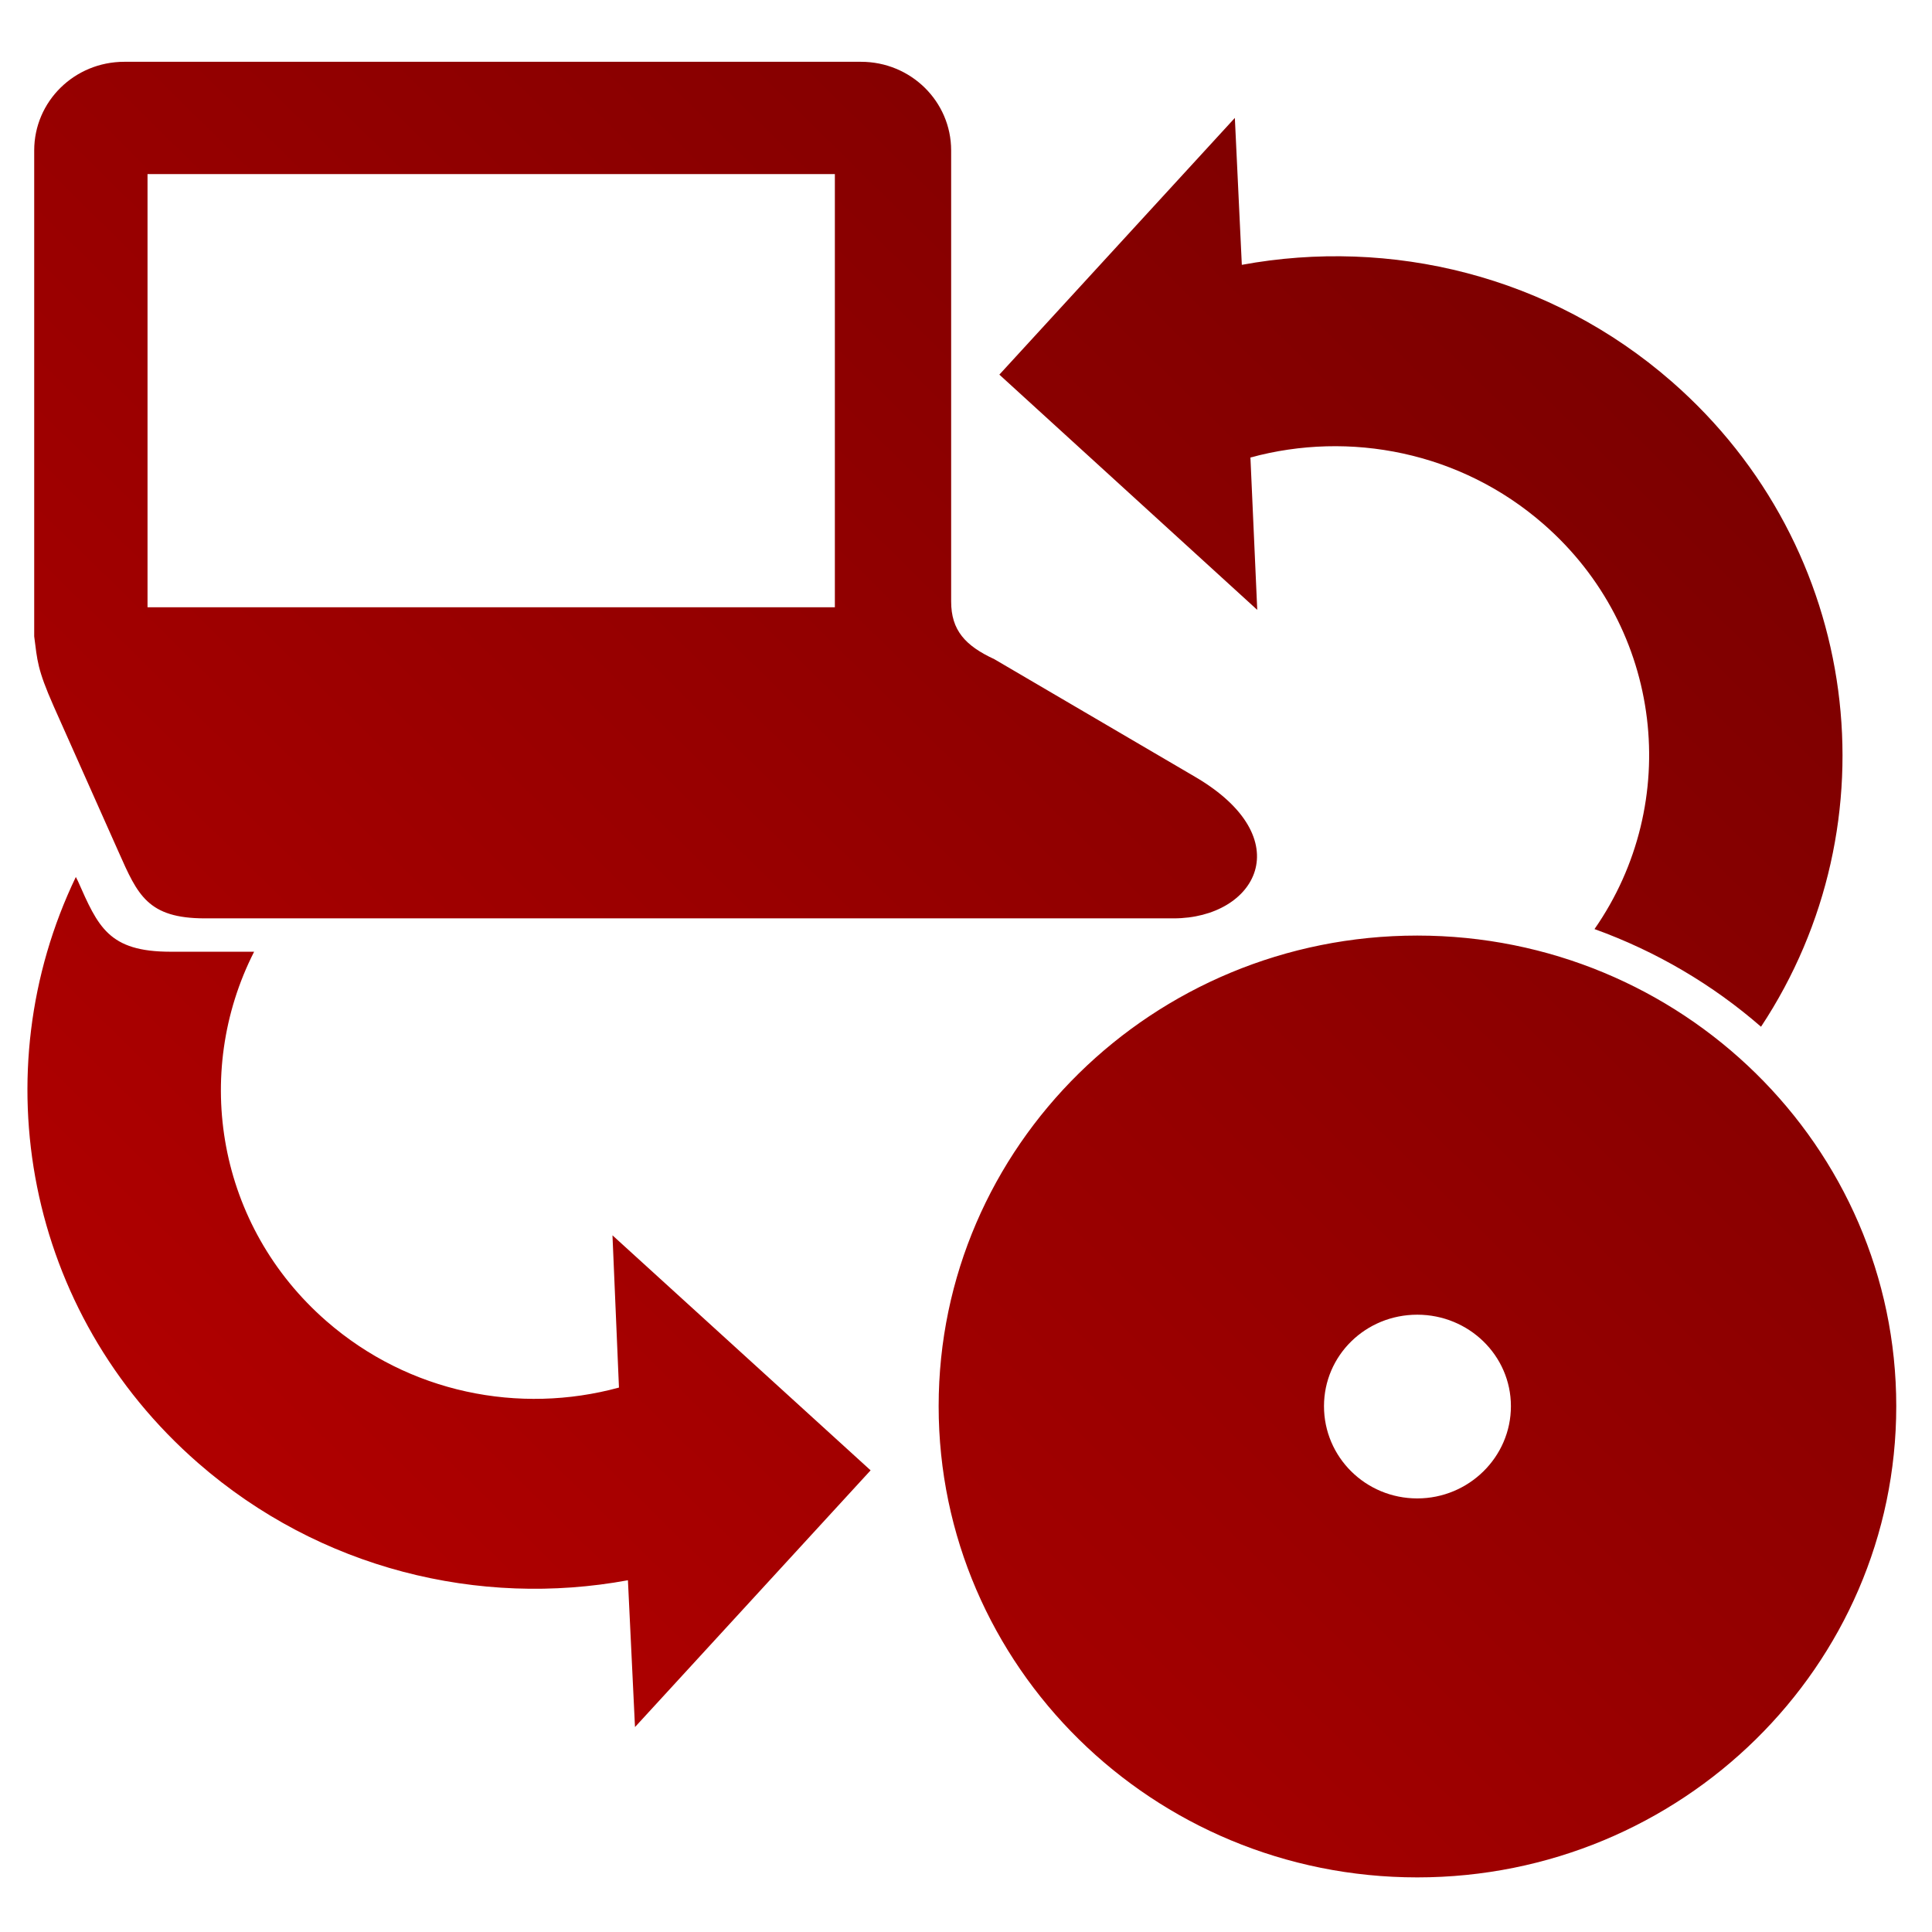 <svg xmlns="http://www.w3.org/2000/svg" xmlns:xlink="http://www.w3.org/1999/xlink" width="64" height="64" viewBox="0 0 64 64" version="1.1"><defs><linearGradient id="linear0" gradientUnits="userSpaceOnUse" x1="0" y1="128" x2="128" y2="0" gradientTransform="matrix(0.531,0,0,0.522,-2.135,-1.317)"><stop offset="0" style="stop-color:#bf0000;stop-opacity:1;"/><stop offset="1" style="stop-color:#6e0000;stop-opacity:1;"/></linearGradient></defs><g id="surface1"><path style=" stroke:none;fill-rule:nonzero;fill:url(#linear0);" d="M 4.117 2.047 C 2.465 2.047 1.133 3.359 1.133 4.984 L 1.133 21.082 C 1.238 21.883 1.23 22.156 1.781 23.402 L 3.934 28.234 C 4.559 29.641 4.891 30.422 6.789 30.422 L 38.875 30.422 C 41.613 30.422 43.086 27.781 39.59 25.734 L 32.938 21.836 C 31.977 21.391 31.508 20.879 31.508 19.926 L 31.508 4.984 C 31.508 3.359 30.172 2.047 28.523 2.047 Z M 40.906 3.906 L 33.105 12.41 L 41.648 20.203 L 41.422 15.156 C 44.707 14.258 48.387 14.965 51.133 17.363 C 55.094 20.82 55.738 26.586 52.82 30.777 C 54.871 31.516 56.738 32.621 58.336 34.012 C 62.793 27.273 61.68 18.145 55.379 12.641 C 51.344 9.117 46.059 7.867 41.137 8.773 Z M 4.887 5.766 L 27.656 5.766 L 27.656 20.117 L 4.887 20.117 Z M 2.512 29.051 C -0.594 35.516 0.844 43.473 6.559 48.461 C 10.594 51.984 15.879 53.254 20.801 52.348 L 21.035 57.211 L 28.84 48.707 L 20.289 40.922 L 20.504 45.965 C 17.211 46.863 13.551 46.152 10.812 43.762 C 7.207 40.617 6.359 35.574 8.418 31.527 L 5.648 31.527 C 3.594 31.527 3.25 30.699 2.578 29.18 Z M 46.949 30.992 C 38.191 30.992 31.094 37.973 31.094 46.582 C 31.094 55.195 38.191 62.191 46.949 62.191 C 55.703 62.191 62.816 55.195 62.816 46.582 C 62.816 37.973 55.703 30.992 46.949 30.992 Z M 46.949 43.551 C 48.656 43.551 50.051 44.902 50.051 46.582 C 50.051 48.266 48.656 49.637 46.949 49.637 C 45.234 49.637 43.859 48.266 43.859 46.582 C 43.859 44.902 45.234 43.551 46.949 43.551 Z M 46.949 43.551 "/></g></svg>
